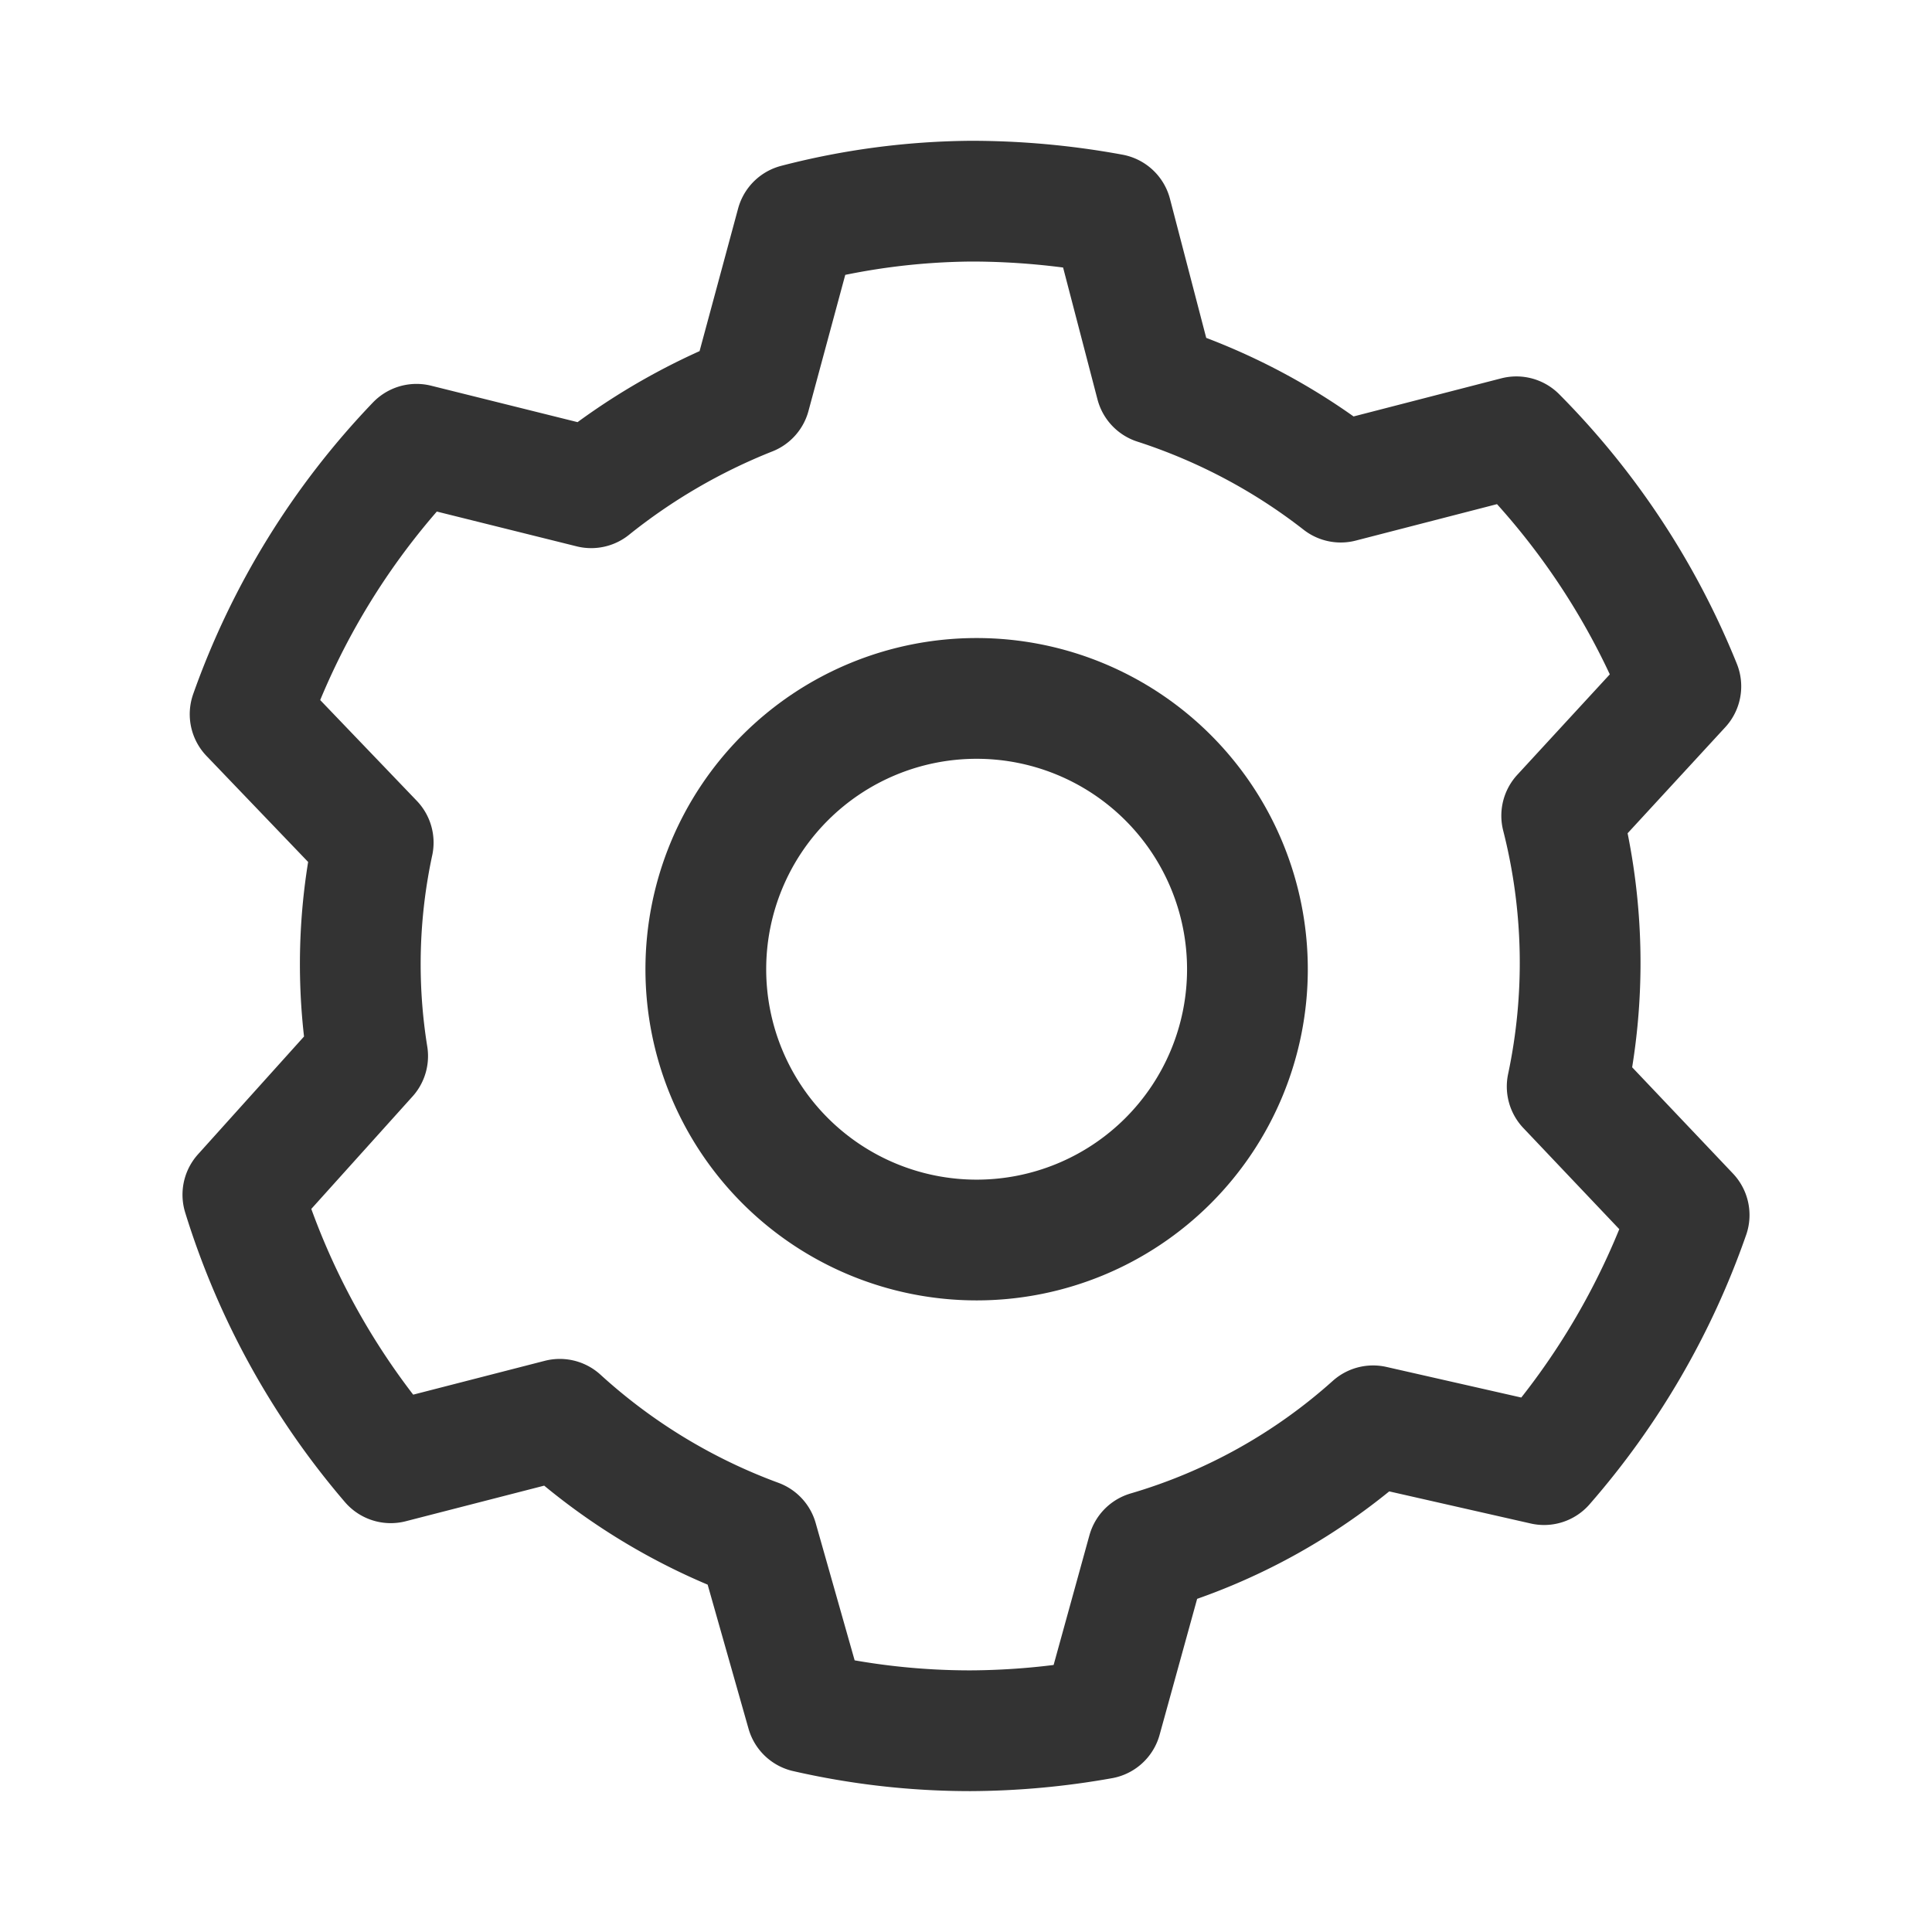<svg xmlns="http://www.w3.org/2000/svg" width="37" height="37" viewBox="0 0 24 24"><g fill="none" stroke="#333333" stroke-linecap="round" stroke-linejoin="round" stroke-width="1.5"><path d="M12.132 15.404a3.364 3.364 0 1 0 0-6.728a3.364 3.364 0 0 0 0 6.728"/><path d="M20.983 15.094a9.43 9.43 0 0 1-1.802 3.1l-2.124-.482a7.245 7.245 0 0 1-2.801 1.56l-.574 2.079a9.462 9.462 0 0 1-1.63.149a9.117 9.117 0 0 1-2.032-.23l-.609-2.146a7.475 7.475 0 0 1-2.457-1.493l-2.1.54a9.357 9.357 0 0 1-1.837-3.33l1.55-1.722a7.186 7.186 0 0 1 .069-2.652L3.107 8.872a9.356 9.356 0 0 1 2.067-3.353l2.17.54A7.68 7.68 0 0 1 9.319 4.91l.574-2.124a8.886 8.886 0 0 1 2.17-.287c.585 0 1.17.054 1.745.16l.551 2.113c.83.269 1.608.68 2.296 1.217l2.182-.563a9.368 9.368 0 0 1 2.043 3.1l-1.48 1.607a7.405 7.405 0 0 1 .068 3.364z"/></g></svg>